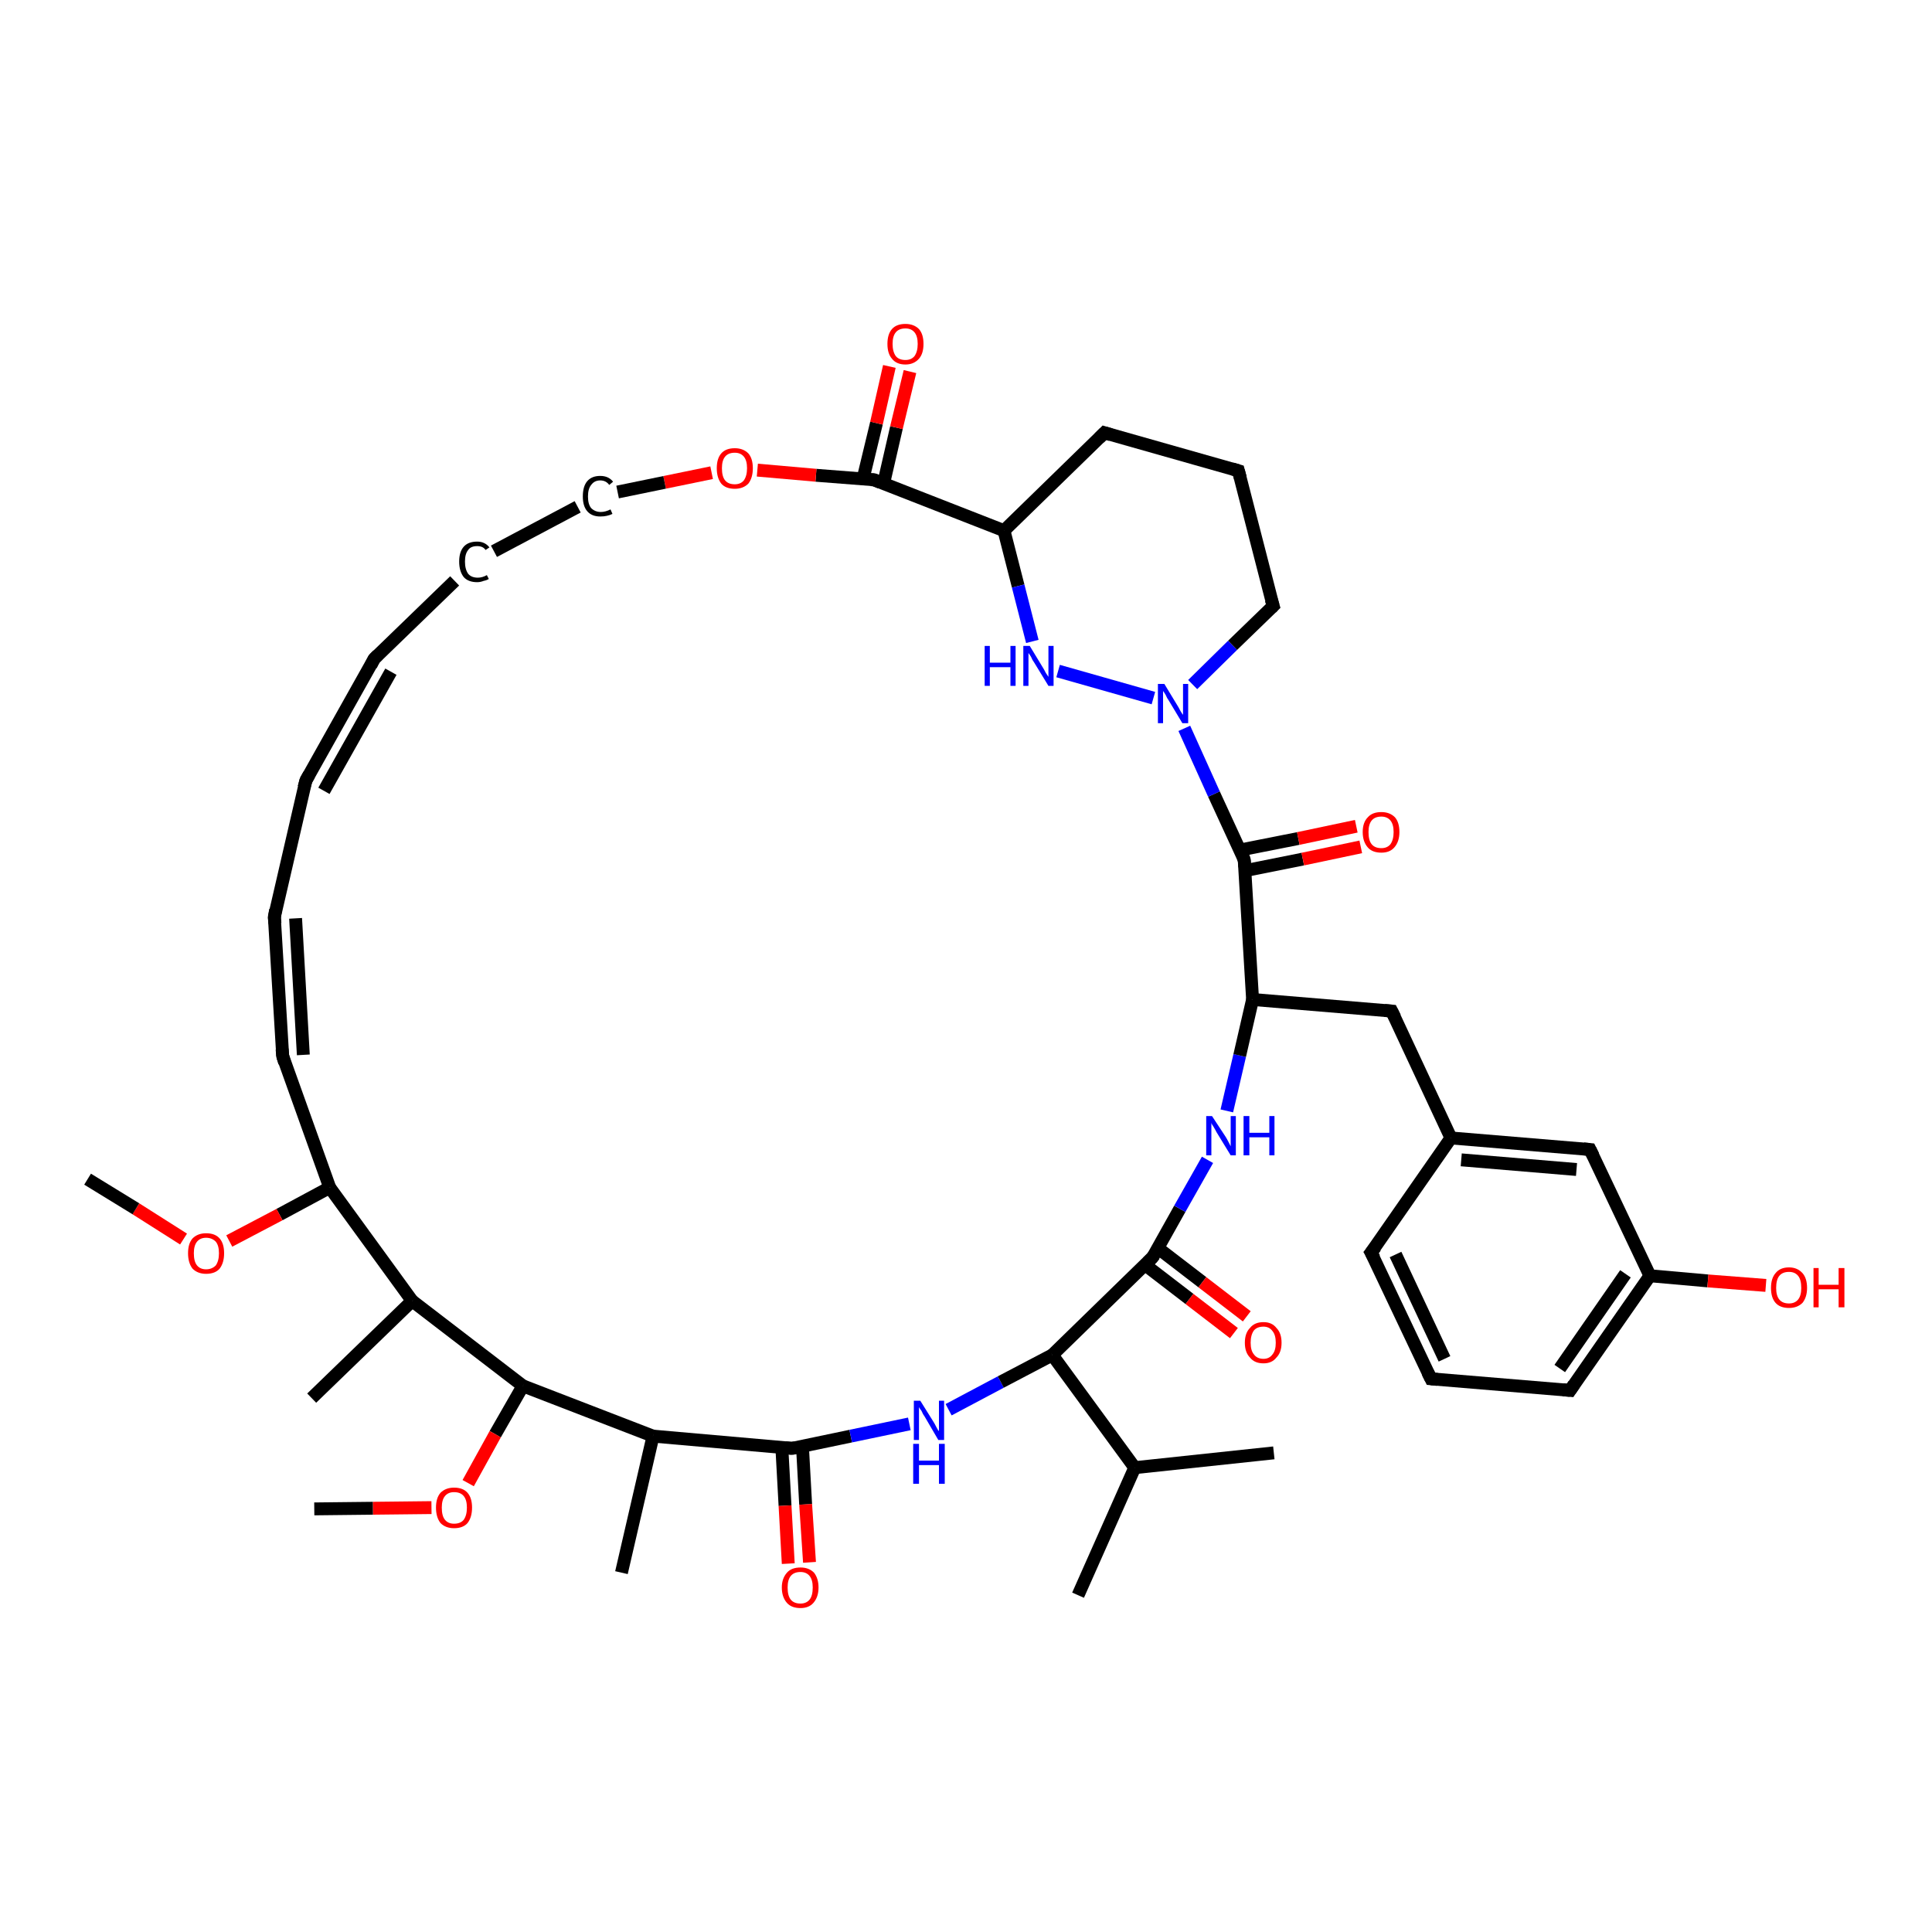 <?xml version='1.0' encoding='iso-8859-1'?>
<svg version='1.1' baseProfile='full'
              xmlns='http://www.w3.org/2000/svg'
                      xmlns:rdkit='http://www.rdkit.org/xml'
                      xmlns:xlink='http://www.w3.org/1999/xlink'
                  xml:space='preserve'
width='300px' height='300px' viewBox='0 0 300 300'>
<!-- END OF HEADER -->
<rect style='opacity:1.0;fill:#FFFFFF;stroke:none' width='300.0' height='300.0' x='0.0' y='0.0'> </rect>
<path class='bond-0 atom-0 atom-1' d='M 101.4,223.0 L 96.5,244.2' style='fill:none;fill-rule:evenodd;stroke:#000000;stroke-width:2.0px;stroke-linecap:butt;stroke-linejoin:miter;stroke-opacity:1' />
<path class='bond-1 atom-0 atom-2' d='M 101.4,223.0 L 123.0,224.9' style='fill:none;fill-rule:evenodd;stroke:#000000;stroke-width:2.0px;stroke-linecap:butt;stroke-linejoin:miter;stroke-opacity:1' />
<path class='bond-2 atom-2 atom-3' d='M 123.0,224.9 L 132.1,223.0' style='fill:none;fill-rule:evenodd;stroke:#000000;stroke-width:2.0px;stroke-linecap:butt;stroke-linejoin:miter;stroke-opacity:1' />
<path class='bond-2 atom-2 atom-3' d='M 132.1,223.0 L 141.2,221.1' style='fill:none;fill-rule:evenodd;stroke:#0000FF;stroke-width:2.0px;stroke-linecap:butt;stroke-linejoin:miter;stroke-opacity:1' />
<path class='bond-3 atom-3 atom-4' d='M 147.3,218.9 L 155.4,214.6' style='fill:none;fill-rule:evenodd;stroke:#0000FF;stroke-width:2.0px;stroke-linecap:butt;stroke-linejoin:miter;stroke-opacity:1' />
<path class='bond-3 atom-3 atom-4' d='M 155.4,214.6 L 163.4,210.4' style='fill:none;fill-rule:evenodd;stroke:#000000;stroke-width:2.0px;stroke-linecap:butt;stroke-linejoin:miter;stroke-opacity:1' />
<path class='bond-4 atom-4 atom-5' d='M 163.4,210.4 L 176.2,227.9' style='fill:none;fill-rule:evenodd;stroke:#000000;stroke-width:2.0px;stroke-linecap:butt;stroke-linejoin:miter;stroke-opacity:1' />
<path class='bond-5 atom-5 atom-6' d='M 176.2,227.9 L 197.8,225.6' style='fill:none;fill-rule:evenodd;stroke:#000000;stroke-width:2.0px;stroke-linecap:butt;stroke-linejoin:miter;stroke-opacity:1' />
<path class='bond-6 atom-5 atom-7' d='M 176.2,227.9 L 167.4,247.7' style='fill:none;fill-rule:evenodd;stroke:#000000;stroke-width:2.0px;stroke-linecap:butt;stroke-linejoin:miter;stroke-opacity:1' />
<path class='bond-7 atom-4 atom-8' d='M 163.4,210.4 L 179.0,195.2' style='fill:none;fill-rule:evenodd;stroke:#000000;stroke-width:2.0px;stroke-linecap:butt;stroke-linejoin:miter;stroke-opacity:1' />
<path class='bond-8 atom-8 atom-9' d='M 179.0,195.2 L 183.2,187.7' style='fill:none;fill-rule:evenodd;stroke:#000000;stroke-width:2.0px;stroke-linecap:butt;stroke-linejoin:miter;stroke-opacity:1' />
<path class='bond-8 atom-8 atom-9' d='M 183.2,187.7 L 187.5,180.1' style='fill:none;fill-rule:evenodd;stroke:#0000FF;stroke-width:2.0px;stroke-linecap:butt;stroke-linejoin:miter;stroke-opacity:1' />
<path class='bond-9 atom-9 atom-10' d='M 190.5,172.5 L 192.5,163.9' style='fill:none;fill-rule:evenodd;stroke:#0000FF;stroke-width:2.0px;stroke-linecap:butt;stroke-linejoin:miter;stroke-opacity:1' />
<path class='bond-9 atom-9 atom-10' d='M 192.5,163.9 L 194.5,155.2' style='fill:none;fill-rule:evenodd;stroke:#000000;stroke-width:2.0px;stroke-linecap:butt;stroke-linejoin:miter;stroke-opacity:1' />
<path class='bond-10 atom-10 atom-11' d='M 194.5,155.2 L 193.2,133.5' style='fill:none;fill-rule:evenodd;stroke:#000000;stroke-width:2.0px;stroke-linecap:butt;stroke-linejoin:miter;stroke-opacity:1' />
<path class='bond-11 atom-11 atom-12' d='M 193.2,133.5 L 188.5,123.3' style='fill:none;fill-rule:evenodd;stroke:#000000;stroke-width:2.0px;stroke-linecap:butt;stroke-linejoin:miter;stroke-opacity:1' />
<path class='bond-11 atom-11 atom-12' d='M 188.5,123.3 L 183.9,113.1' style='fill:none;fill-rule:evenodd;stroke:#0000FF;stroke-width:2.0px;stroke-linecap:butt;stroke-linejoin:miter;stroke-opacity:1' />
<path class='bond-12 atom-12 atom-13' d='M 185.2,106.3 L 191.4,100.2' style='fill:none;fill-rule:evenodd;stroke:#0000FF;stroke-width:2.0px;stroke-linecap:butt;stroke-linejoin:miter;stroke-opacity:1' />
<path class='bond-12 atom-12 atom-13' d='M 191.4,100.2 L 197.7,94.1' style='fill:none;fill-rule:evenodd;stroke:#000000;stroke-width:2.0px;stroke-linecap:butt;stroke-linejoin:miter;stroke-opacity:1' />
<path class='bond-13 atom-13 atom-14' d='M 197.7,94.1 L 192.3,73.1' style='fill:none;fill-rule:evenodd;stroke:#000000;stroke-width:2.0px;stroke-linecap:butt;stroke-linejoin:miter;stroke-opacity:1' />
<path class='bond-14 atom-14 atom-15' d='M 192.3,73.1 L 171.5,67.2' style='fill:none;fill-rule:evenodd;stroke:#000000;stroke-width:2.0px;stroke-linecap:butt;stroke-linejoin:miter;stroke-opacity:1' />
<path class='bond-15 atom-15 atom-16' d='M 171.5,67.2 L 155.9,82.4' style='fill:none;fill-rule:evenodd;stroke:#000000;stroke-width:2.0px;stroke-linecap:butt;stroke-linejoin:miter;stroke-opacity:1' />
<path class='bond-16 atom-16 atom-17' d='M 155.9,82.4 L 158.1,91.0' style='fill:none;fill-rule:evenodd;stroke:#000000;stroke-width:2.0px;stroke-linecap:butt;stroke-linejoin:miter;stroke-opacity:1' />
<path class='bond-16 atom-16 atom-17' d='M 158.1,91.0 L 160.3,99.6' style='fill:none;fill-rule:evenodd;stroke:#0000FF;stroke-width:2.0px;stroke-linecap:butt;stroke-linejoin:miter;stroke-opacity:1' />
<path class='bond-17 atom-16 atom-18' d='M 155.9,82.4 L 135.7,74.5' style='fill:none;fill-rule:evenodd;stroke:#000000;stroke-width:2.0px;stroke-linecap:butt;stroke-linejoin:miter;stroke-opacity:1' />
<path class='bond-18 atom-18 atom-19' d='M 135.7,74.5 L 126.7,73.8' style='fill:none;fill-rule:evenodd;stroke:#000000;stroke-width:2.0px;stroke-linecap:butt;stroke-linejoin:miter;stroke-opacity:1' />
<path class='bond-18 atom-18 atom-19' d='M 126.7,73.8 L 117.6,73.0' style='fill:none;fill-rule:evenodd;stroke:#FF0000;stroke-width:2.0px;stroke-linecap:butt;stroke-linejoin:miter;stroke-opacity:1' />
<path class='bond-19 atom-19 atom-20' d='M 110.5,73.4 L 103.2,74.9' style='fill:none;fill-rule:evenodd;stroke:#FF0000;stroke-width:2.0px;stroke-linecap:butt;stroke-linejoin:miter;stroke-opacity:1' />
<path class='bond-19 atom-19 atom-20' d='M 103.2,74.9 L 95.9,76.4' style='fill:none;fill-rule:evenodd;stroke:#000000;stroke-width:2.0px;stroke-linecap:butt;stroke-linejoin:miter;stroke-opacity:1' />
<path class='bond-20 atom-20 atom-21' d='M 89.7,78.7 L 76.7,85.6' style='fill:none;fill-rule:evenodd;stroke:#000000;stroke-width:2.0px;stroke-linecap:butt;stroke-linejoin:miter;stroke-opacity:1' />
<path class='bond-21 atom-21 atom-22' d='M 70.6,90.2 L 58.1,102.3' style='fill:none;fill-rule:evenodd;stroke:#000000;stroke-width:2.0px;stroke-linecap:butt;stroke-linejoin:miter;stroke-opacity:1' />
<path class='bond-22 atom-22 atom-23' d='M 58.1,102.3 L 47.5,121.2' style='fill:none;fill-rule:evenodd;stroke:#000000;stroke-width:2.0px;stroke-linecap:butt;stroke-linejoin:miter;stroke-opacity:1' />
<path class='bond-22 atom-22 atom-23' d='M 60.7,104.3 L 50.3,122.8' style='fill:none;fill-rule:evenodd;stroke:#000000;stroke-width:2.0px;stroke-linecap:butt;stroke-linejoin:miter;stroke-opacity:1' />
<path class='bond-23 atom-23 atom-24' d='M 47.5,121.2 L 42.6,142.4' style='fill:none;fill-rule:evenodd;stroke:#000000;stroke-width:2.0px;stroke-linecap:butt;stroke-linejoin:miter;stroke-opacity:1' />
<path class='bond-24 atom-24 atom-25' d='M 42.6,142.4 L 43.9,164.0' style='fill:none;fill-rule:evenodd;stroke:#000000;stroke-width:2.0px;stroke-linecap:butt;stroke-linejoin:miter;stroke-opacity:1' />
<path class='bond-24 atom-24 atom-25' d='M 45.9,142.6 L 47.1,163.8' style='fill:none;fill-rule:evenodd;stroke:#000000;stroke-width:2.0px;stroke-linecap:butt;stroke-linejoin:miter;stroke-opacity:1' />
<path class='bond-25 atom-25 atom-26' d='M 43.9,164.0 L 51.2,184.4' style='fill:none;fill-rule:evenodd;stroke:#000000;stroke-width:2.0px;stroke-linecap:butt;stroke-linejoin:miter;stroke-opacity:1' />
<path class='bond-26 atom-26 atom-27' d='M 51.2,184.4 L 64.0,202.0' style='fill:none;fill-rule:evenodd;stroke:#000000;stroke-width:2.0px;stroke-linecap:butt;stroke-linejoin:miter;stroke-opacity:1' />
<path class='bond-27 atom-27 atom-28' d='M 64.0,202.0 L 81.2,215.2' style='fill:none;fill-rule:evenodd;stroke:#000000;stroke-width:2.0px;stroke-linecap:butt;stroke-linejoin:miter;stroke-opacity:1' />
<path class='bond-28 atom-28 atom-29' d='M 81.2,215.2 L 76.9,222.7' style='fill:none;fill-rule:evenodd;stroke:#000000;stroke-width:2.0px;stroke-linecap:butt;stroke-linejoin:miter;stroke-opacity:1' />
<path class='bond-28 atom-28 atom-29' d='M 76.9,222.7 L 72.7,230.3' style='fill:none;fill-rule:evenodd;stroke:#FF0000;stroke-width:2.0px;stroke-linecap:butt;stroke-linejoin:miter;stroke-opacity:1' />
<path class='bond-29 atom-29 atom-30' d='M 67.0,234.1 L 57.9,234.2' style='fill:none;fill-rule:evenodd;stroke:#FF0000;stroke-width:2.0px;stroke-linecap:butt;stroke-linejoin:miter;stroke-opacity:1' />
<path class='bond-29 atom-29 atom-30' d='M 57.9,234.2 L 48.8,234.3' style='fill:none;fill-rule:evenodd;stroke:#000000;stroke-width:2.0px;stroke-linecap:butt;stroke-linejoin:miter;stroke-opacity:1' />
<path class='bond-30 atom-27 atom-31' d='M 64.0,202.0 L 48.4,217.1' style='fill:none;fill-rule:evenodd;stroke:#000000;stroke-width:2.0px;stroke-linecap:butt;stroke-linejoin:miter;stroke-opacity:1' />
<path class='bond-31 atom-26 atom-32' d='M 51.2,184.4 L 43.4,188.6' style='fill:none;fill-rule:evenodd;stroke:#000000;stroke-width:2.0px;stroke-linecap:butt;stroke-linejoin:miter;stroke-opacity:1' />
<path class='bond-31 atom-26 atom-32' d='M 43.4,188.6 L 35.6,192.7' style='fill:none;fill-rule:evenodd;stroke:#FF0000;stroke-width:2.0px;stroke-linecap:butt;stroke-linejoin:miter;stroke-opacity:1' />
<path class='bond-32 atom-32 atom-33' d='M 28.5,192.4 L 21.1,187.7' style='fill:none;fill-rule:evenodd;stroke:#FF0000;stroke-width:2.0px;stroke-linecap:butt;stroke-linejoin:miter;stroke-opacity:1' />
<path class='bond-32 atom-32 atom-33' d='M 21.1,187.7 L 13.6,183.1' style='fill:none;fill-rule:evenodd;stroke:#000000;stroke-width:2.0px;stroke-linecap:butt;stroke-linejoin:miter;stroke-opacity:1' />
<path class='bond-33 atom-18 atom-34' d='M 137.2,75.1 L 139.2,66.4' style='fill:none;fill-rule:evenodd;stroke:#000000;stroke-width:2.0px;stroke-linecap:butt;stroke-linejoin:miter;stroke-opacity:1' />
<path class='bond-33 atom-18 atom-34' d='M 139.2,66.4 L 141.3,57.7' style='fill:none;fill-rule:evenodd;stroke:#FF0000;stroke-width:2.0px;stroke-linecap:butt;stroke-linejoin:miter;stroke-opacity:1' />
<path class='bond-33 atom-18 atom-34' d='M 134.0,74.4 L 136.1,65.7' style='fill:none;fill-rule:evenodd;stroke:#000000;stroke-width:2.0px;stroke-linecap:butt;stroke-linejoin:miter;stroke-opacity:1' />
<path class='bond-33 atom-18 atom-34' d='M 136.1,65.7 L 138.1,56.9' style='fill:none;fill-rule:evenodd;stroke:#FF0000;stroke-width:2.0px;stroke-linecap:butt;stroke-linejoin:miter;stroke-opacity:1' />
<path class='bond-34 atom-11 atom-35' d='M 193.3,135.2 L 202.3,133.4' style='fill:none;fill-rule:evenodd;stroke:#000000;stroke-width:2.0px;stroke-linecap:butt;stroke-linejoin:miter;stroke-opacity:1' />
<path class='bond-34 atom-11 atom-35' d='M 202.3,133.4 L 211.3,131.5' style='fill:none;fill-rule:evenodd;stroke:#FF0000;stroke-width:2.0px;stroke-linecap:butt;stroke-linejoin:miter;stroke-opacity:1' />
<path class='bond-34 atom-11 atom-35' d='M 192.5,132.0 L 201.6,130.2' style='fill:none;fill-rule:evenodd;stroke:#000000;stroke-width:2.0px;stroke-linecap:butt;stroke-linejoin:miter;stroke-opacity:1' />
<path class='bond-34 atom-11 atom-35' d='M 201.6,130.2 L 210.6,128.3' style='fill:none;fill-rule:evenodd;stroke:#FF0000;stroke-width:2.0px;stroke-linecap:butt;stroke-linejoin:miter;stroke-opacity:1' />
<path class='bond-35 atom-10 atom-36' d='M 194.5,155.2 L 216.1,157.0' style='fill:none;fill-rule:evenodd;stroke:#000000;stroke-width:2.0px;stroke-linecap:butt;stroke-linejoin:miter;stroke-opacity:1' />
<path class='bond-36 atom-36 atom-37' d='M 216.1,157.0 L 225.3,176.7' style='fill:none;fill-rule:evenodd;stroke:#000000;stroke-width:2.0px;stroke-linecap:butt;stroke-linejoin:miter;stroke-opacity:1' />
<path class='bond-37 atom-37 atom-38' d='M 225.3,176.7 L 246.9,178.5' style='fill:none;fill-rule:evenodd;stroke:#000000;stroke-width:2.0px;stroke-linecap:butt;stroke-linejoin:miter;stroke-opacity:1' />
<path class='bond-37 atom-37 atom-38' d='M 226.9,180.1 L 244.8,181.6' style='fill:none;fill-rule:evenodd;stroke:#000000;stroke-width:2.0px;stroke-linecap:butt;stroke-linejoin:miter;stroke-opacity:1' />
<path class='bond-38 atom-38 atom-39' d='M 246.9,178.5 L 256.2,198.1' style='fill:none;fill-rule:evenodd;stroke:#000000;stroke-width:2.0px;stroke-linecap:butt;stroke-linejoin:miter;stroke-opacity:1' />
<path class='bond-39 atom-39 atom-40' d='M 256.2,198.1 L 243.8,215.9' style='fill:none;fill-rule:evenodd;stroke:#000000;stroke-width:2.0px;stroke-linecap:butt;stroke-linejoin:miter;stroke-opacity:1' />
<path class='bond-39 atom-39 atom-40' d='M 252.4,197.8 L 242.2,212.5' style='fill:none;fill-rule:evenodd;stroke:#000000;stroke-width:2.0px;stroke-linecap:butt;stroke-linejoin:miter;stroke-opacity:1' />
<path class='bond-40 atom-40 atom-41' d='M 243.8,215.9 L 222.2,214.1' style='fill:none;fill-rule:evenodd;stroke:#000000;stroke-width:2.0px;stroke-linecap:butt;stroke-linejoin:miter;stroke-opacity:1' />
<path class='bond-41 atom-41 atom-42' d='M 222.2,214.1 L 212.9,194.5' style='fill:none;fill-rule:evenodd;stroke:#000000;stroke-width:2.0px;stroke-linecap:butt;stroke-linejoin:miter;stroke-opacity:1' />
<path class='bond-41 atom-41 atom-42' d='M 224.3,211.0 L 216.7,194.8' style='fill:none;fill-rule:evenodd;stroke:#000000;stroke-width:2.0px;stroke-linecap:butt;stroke-linejoin:miter;stroke-opacity:1' />
<path class='bond-42 atom-39 atom-43' d='M 256.2,198.1 L 265.2,198.9' style='fill:none;fill-rule:evenodd;stroke:#000000;stroke-width:2.0px;stroke-linecap:butt;stroke-linejoin:miter;stroke-opacity:1' />
<path class='bond-42 atom-39 atom-43' d='M 265.2,198.9 L 274.2,199.6' style='fill:none;fill-rule:evenodd;stroke:#FF0000;stroke-width:2.0px;stroke-linecap:butt;stroke-linejoin:miter;stroke-opacity:1' />
<path class='bond-43 atom-8 atom-44' d='M 177.8,196.4 L 184.7,201.7' style='fill:none;fill-rule:evenodd;stroke:#000000;stroke-width:2.0px;stroke-linecap:butt;stroke-linejoin:miter;stroke-opacity:1' />
<path class='bond-43 atom-8 atom-44' d='M 184.7,201.7 L 191.6,207.0' style='fill:none;fill-rule:evenodd;stroke:#FF0000;stroke-width:2.0px;stroke-linecap:butt;stroke-linejoin:miter;stroke-opacity:1' />
<path class='bond-43 atom-8 atom-44' d='M 179.8,193.8 L 186.7,199.1' style='fill:none;fill-rule:evenodd;stroke:#000000;stroke-width:2.0px;stroke-linecap:butt;stroke-linejoin:miter;stroke-opacity:1' />
<path class='bond-43 atom-8 atom-44' d='M 186.7,199.1 L 193.6,204.4' style='fill:none;fill-rule:evenodd;stroke:#FF0000;stroke-width:2.0px;stroke-linecap:butt;stroke-linejoin:miter;stroke-opacity:1' />
<path class='bond-44 atom-2 atom-45' d='M 121.4,224.7 L 121.9,233.8' style='fill:none;fill-rule:evenodd;stroke:#000000;stroke-width:2.0px;stroke-linecap:butt;stroke-linejoin:miter;stroke-opacity:1' />
<path class='bond-44 atom-2 atom-45' d='M 121.9,233.8 L 122.4,242.8' style='fill:none;fill-rule:evenodd;stroke:#FF0000;stroke-width:2.0px;stroke-linecap:butt;stroke-linejoin:miter;stroke-opacity:1' />
<path class='bond-44 atom-2 atom-45' d='M 124.6,224.5 L 125.1,233.6' style='fill:none;fill-rule:evenodd;stroke:#000000;stroke-width:2.0px;stroke-linecap:butt;stroke-linejoin:miter;stroke-opacity:1' />
<path class='bond-44 atom-2 atom-45' d='M 125.1,233.6 L 125.7,242.6' style='fill:none;fill-rule:evenodd;stroke:#FF0000;stroke-width:2.0px;stroke-linecap:butt;stroke-linejoin:miter;stroke-opacity:1' />
<path class='bond-45 atom-17 atom-12' d='M 164.3,104.2 L 179.1,108.4' style='fill:none;fill-rule:evenodd;stroke:#0000FF;stroke-width:2.0px;stroke-linecap:butt;stroke-linejoin:miter;stroke-opacity:1' />
<path class='bond-46 atom-28 atom-0' d='M 81.2,215.2 L 101.4,223.0' style='fill:none;fill-rule:evenodd;stroke:#000000;stroke-width:2.0px;stroke-linecap:butt;stroke-linejoin:miter;stroke-opacity:1' />
<path class='bond-47 atom-42 atom-37' d='M 212.9,194.5 L 225.3,176.7' style='fill:none;fill-rule:evenodd;stroke:#000000;stroke-width:2.0px;stroke-linecap:butt;stroke-linejoin:miter;stroke-opacity:1' />
<path d='M 121.9,224.8 L 123.0,224.9 L 123.5,224.8' style='fill:none;stroke:#000000;stroke-width:2.0px;stroke-linecap:butt;stroke-linejoin:miter;stroke-opacity:1;' />
<path d='M 178.2,196.0 L 179.0,195.2 L 179.2,194.9' style='fill:none;stroke:#000000;stroke-width:2.0px;stroke-linecap:butt;stroke-linejoin:miter;stroke-opacity:1;' />
<path d='M 193.3,134.6 L 193.2,133.5 L 193.0,133.0' style='fill:none;stroke:#000000;stroke-width:2.0px;stroke-linecap:butt;stroke-linejoin:miter;stroke-opacity:1;' />
<path d='M 197.4,94.4 L 197.7,94.1 L 197.4,93.1' style='fill:none;stroke:#000000;stroke-width:2.0px;stroke-linecap:butt;stroke-linejoin:miter;stroke-opacity:1;' />
<path d='M 192.6,74.2 L 192.3,73.1 L 191.3,72.8' style='fill:none;stroke:#000000;stroke-width:2.0px;stroke-linecap:butt;stroke-linejoin:miter;stroke-opacity:1;' />
<path d='M 172.5,67.5 L 171.5,67.2 L 170.7,68.0' style='fill:none;stroke:#000000;stroke-width:2.0px;stroke-linecap:butt;stroke-linejoin:miter;stroke-opacity:1;' />
<path d='M 136.7,74.9 L 135.7,74.5 L 135.2,74.5' style='fill:none;stroke:#000000;stroke-width:2.0px;stroke-linecap:butt;stroke-linejoin:miter;stroke-opacity:1;' />
<path d='M 58.7,101.7 L 58.1,102.3 L 57.6,103.3' style='fill:none;stroke:#000000;stroke-width:2.0px;stroke-linecap:butt;stroke-linejoin:miter;stroke-opacity:1;' />
<path d='M 48.0,120.3 L 47.5,121.2 L 47.2,122.3' style='fill:none;stroke:#000000;stroke-width:2.0px;stroke-linecap:butt;stroke-linejoin:miter;stroke-opacity:1;' />
<path d='M 42.8,141.3 L 42.6,142.4 L 42.7,143.4' style='fill:none;stroke:#000000;stroke-width:2.0px;stroke-linecap:butt;stroke-linejoin:miter;stroke-opacity:1;' />
<path d='M 43.8,162.9 L 43.9,164.0 L 44.2,165.0' style='fill:none;stroke:#000000;stroke-width:2.0px;stroke-linecap:butt;stroke-linejoin:miter;stroke-opacity:1;' />
<path d='M 215.0,156.9 L 216.1,157.0 L 216.6,158.0' style='fill:none;stroke:#000000;stroke-width:2.0px;stroke-linecap:butt;stroke-linejoin:miter;stroke-opacity:1;' />
<path d='M 245.9,178.4 L 246.9,178.5 L 247.4,179.5' style='fill:none;stroke:#000000;stroke-width:2.0px;stroke-linecap:butt;stroke-linejoin:miter;stroke-opacity:1;' />
<path d='M 244.4,215.0 L 243.8,215.9 L 242.7,215.8' style='fill:none;stroke:#000000;stroke-width:2.0px;stroke-linecap:butt;stroke-linejoin:miter;stroke-opacity:1;' />
<path d='M 223.2,214.2 L 222.2,214.1 L 221.7,213.1' style='fill:none;stroke:#000000;stroke-width:2.0px;stroke-linecap:butt;stroke-linejoin:miter;stroke-opacity:1;' />
<path d='M 213.4,195.4 L 212.9,194.5 L 213.6,193.6' style='fill:none;stroke:#000000;stroke-width:2.0px;stroke-linecap:butt;stroke-linejoin:miter;stroke-opacity:1;' />
<path class='atom-3' d='M 142.9 217.5
L 144.9 220.7
Q 145.1 221.0, 145.4 221.6
Q 145.7 222.2, 145.8 222.2
L 145.8 217.5
L 146.6 217.5
L 146.6 223.6
L 145.7 223.6
L 143.6 220.0
Q 143.3 219.6, 143.1 219.1
Q 142.8 218.7, 142.7 218.5
L 142.7 223.6
L 141.9 223.6
L 141.9 217.5
L 142.9 217.5
' fill='#0000FF'/>
<path class='atom-3' d='M 141.8 224.2
L 142.7 224.2
L 142.7 226.8
L 145.8 226.8
L 145.8 224.2
L 146.7 224.2
L 146.7 230.4
L 145.8 230.4
L 145.8 227.5
L 142.7 227.5
L 142.7 230.4
L 141.8 230.4
L 141.8 224.2
' fill='#0000FF'/>
<path class='atom-9' d='M 188.2 173.3
L 190.3 176.5
Q 190.5 176.8, 190.8 177.4
Q 191.1 178.0, 191.1 178.0
L 191.1 173.3
L 191.9 173.3
L 191.9 179.4
L 191.1 179.4
L 188.9 175.8
Q 188.7 175.4, 188.4 174.9
Q 188.1 174.5, 188.1 174.3
L 188.1 179.4
L 187.3 179.4
L 187.3 173.3
L 188.2 173.3
' fill='#0000FF'/>
<path class='atom-9' d='M 193.1 173.3
L 194.0 173.3
L 194.0 175.9
L 197.1 175.9
L 197.1 173.3
L 197.9 173.3
L 197.9 179.4
L 197.1 179.4
L 197.1 176.6
L 194.0 176.6
L 194.0 179.4
L 193.1 179.4
L 193.1 173.3
' fill='#0000FF'/>
<path class='atom-12' d='M 180.8 106.2
L 182.8 109.5
Q 183.0 109.8, 183.3 110.4
Q 183.6 110.9, 183.7 111.0
L 183.7 106.2
L 184.5 106.2
L 184.5 112.3
L 183.6 112.3
L 181.5 108.8
Q 181.2 108.4, 181.0 107.9
Q 180.7 107.4, 180.6 107.3
L 180.6 112.3
L 179.8 112.3
L 179.8 106.2
L 180.8 106.2
' fill='#0000FF'/>
<path class='atom-17' d='M 152.9 100.3
L 153.7 100.3
L 153.7 102.9
L 156.9 102.9
L 156.9 100.3
L 157.7 100.3
L 157.7 106.5
L 156.9 106.5
L 156.9 103.6
L 153.7 103.6
L 153.7 106.5
L 152.9 106.5
L 152.9 100.3
' fill='#0000FF'/>
<path class='atom-17' d='M 159.9 100.3
L 161.9 103.6
Q 162.1 103.9, 162.4 104.5
Q 162.8 105.1, 162.8 105.1
L 162.8 100.3
L 163.6 100.3
L 163.6 106.5
L 162.8 106.5
L 160.6 102.9
Q 160.3 102.5, 160.1 102.0
Q 159.8 101.5, 159.7 101.4
L 159.7 106.5
L 158.9 106.5
L 158.9 100.3
L 159.9 100.3
' fill='#0000FF'/>
<path class='atom-19' d='M 111.3 72.7
Q 111.3 71.2, 112.0 70.4
Q 112.7 69.6, 114.1 69.6
Q 115.4 69.6, 116.2 70.4
Q 116.9 71.2, 116.9 72.7
Q 116.9 74.2, 116.2 75.1
Q 115.4 75.9, 114.1 75.9
Q 112.7 75.9, 112.0 75.1
Q 111.3 74.2, 111.3 72.7
M 114.1 75.2
Q 115.0 75.2, 115.5 74.6
Q 116.0 73.9, 116.0 72.7
Q 116.0 71.5, 115.5 70.9
Q 115.0 70.3, 114.1 70.3
Q 113.1 70.3, 112.6 70.9
Q 112.1 71.5, 112.1 72.7
Q 112.1 74.0, 112.6 74.6
Q 113.1 75.2, 114.1 75.2
' fill='#FF0000'/>
<path class='atom-20' d='M 90.5 77.1
Q 90.5 75.5, 91.2 74.7
Q 91.9 73.9, 93.2 73.9
Q 94.5 73.9, 95.2 74.8
L 94.6 75.3
Q 94.1 74.6, 93.2 74.6
Q 92.3 74.6, 91.8 75.3
Q 91.3 75.9, 91.3 77.1
Q 91.3 78.3, 91.8 78.9
Q 92.4 79.5, 93.3 79.5
Q 94.0 79.5, 94.8 79.1
L 95.1 79.8
Q 94.7 80.0, 94.2 80.1
Q 93.8 80.2, 93.2 80.2
Q 91.9 80.2, 91.2 79.4
Q 90.5 78.6, 90.5 77.1
' fill='#000000'/>
<path class='atom-21' d='M 71.3 87.2
Q 71.3 85.7, 72.0 84.9
Q 72.7 84.1, 74.1 84.1
Q 75.3 84.1, 76.0 85.0
L 75.4 85.4
Q 75.0 84.8, 74.1 84.8
Q 73.1 84.8, 72.7 85.4
Q 72.2 86.0, 72.2 87.2
Q 72.2 88.4, 72.7 89.1
Q 73.2 89.7, 74.2 89.7
Q 74.9 89.7, 75.6 89.3
L 75.9 89.9
Q 75.6 90.1, 75.1 90.2
Q 74.6 90.4, 74.1 90.4
Q 72.7 90.4, 72.0 89.6
Q 71.3 88.7, 71.3 87.2
' fill='#000000'/>
<path class='atom-29' d='M 67.7 234.1
Q 67.7 232.6, 68.4 231.8
Q 69.2 231.0, 70.5 231.0
Q 71.9 231.0, 72.6 231.8
Q 73.3 232.6, 73.3 234.1
Q 73.3 235.6, 72.6 236.5
Q 71.9 237.3, 70.5 237.3
Q 69.2 237.3, 68.4 236.5
Q 67.7 235.6, 67.7 234.1
M 70.5 236.6
Q 71.5 236.6, 72.0 236.0
Q 72.5 235.3, 72.5 234.1
Q 72.5 232.9, 72.0 232.3
Q 71.5 231.7, 70.5 231.7
Q 69.6 231.7, 69.1 232.3
Q 68.6 232.9, 68.6 234.1
Q 68.6 235.4, 69.1 236.0
Q 69.6 236.6, 70.5 236.6
' fill='#FF0000'/>
<path class='atom-32' d='M 29.2 194.6
Q 29.2 193.1, 29.9 192.3
Q 30.7 191.5, 32.0 191.5
Q 33.4 191.5, 34.1 192.3
Q 34.8 193.1, 34.8 194.6
Q 34.8 196.1, 34.1 197.0
Q 33.4 197.8, 32.0 197.8
Q 30.7 197.8, 29.9 197.0
Q 29.2 196.1, 29.2 194.6
M 32.0 197.1
Q 32.9 197.1, 33.5 196.5
Q 34.0 195.8, 34.0 194.6
Q 34.0 193.4, 33.5 192.8
Q 32.9 192.2, 32.0 192.2
Q 31.1 192.2, 30.6 192.8
Q 30.1 193.4, 30.1 194.6
Q 30.1 195.9, 30.6 196.5
Q 31.1 197.1, 32.0 197.1
' fill='#FF0000'/>
<path class='atom-34' d='M 137.8 53.4
Q 137.8 51.9, 138.5 51.1
Q 139.2 50.3, 140.6 50.3
Q 141.9 50.3, 142.7 51.1
Q 143.4 51.9, 143.4 53.4
Q 143.4 54.9, 142.7 55.7
Q 141.9 56.6, 140.6 56.6
Q 139.2 56.6, 138.5 55.7
Q 137.8 54.9, 137.8 53.4
M 140.6 55.9
Q 141.5 55.9, 142.0 55.3
Q 142.5 54.6, 142.5 53.4
Q 142.5 52.2, 142.0 51.6
Q 141.5 51.0, 140.6 51.0
Q 139.6 51.0, 139.1 51.6
Q 138.6 52.2, 138.6 53.4
Q 138.6 54.6, 139.1 55.3
Q 139.6 55.9, 140.6 55.9
' fill='#FF0000'/>
<path class='atom-35' d='M 211.6 129.2
Q 211.6 127.7, 212.4 126.9
Q 213.1 126.1, 214.5 126.1
Q 215.8 126.1, 216.6 126.9
Q 217.3 127.7, 217.3 129.2
Q 217.3 130.7, 216.5 131.6
Q 215.8 132.4, 214.5 132.4
Q 213.1 132.4, 212.4 131.6
Q 211.6 130.7, 211.6 129.2
M 214.5 131.7
Q 215.4 131.7, 215.9 131.1
Q 216.4 130.4, 216.4 129.2
Q 216.4 128.0, 215.9 127.4
Q 215.4 126.8, 214.5 126.8
Q 213.5 126.8, 213.0 127.4
Q 212.5 128.0, 212.5 129.2
Q 212.5 130.5, 213.0 131.1
Q 213.5 131.7, 214.5 131.7
' fill='#FF0000'/>
<path class='atom-43' d='M 275.0 200.0
Q 275.0 198.5, 275.7 197.7
Q 276.4 196.8, 277.8 196.8
Q 279.1 196.8, 279.9 197.7
Q 280.6 198.5, 280.6 200.0
Q 280.6 201.4, 279.9 202.3
Q 279.1 203.1, 277.8 203.1
Q 276.4 203.1, 275.7 202.3
Q 275.0 201.5, 275.0 200.0
M 277.8 202.4
Q 278.7 202.4, 279.2 201.8
Q 279.7 201.2, 279.7 200.0
Q 279.7 198.7, 279.2 198.1
Q 278.7 197.5, 277.8 197.5
Q 276.8 197.5, 276.3 198.1
Q 275.8 198.7, 275.8 200.0
Q 275.8 201.2, 276.3 201.8
Q 276.8 202.4, 277.8 202.4
' fill='#FF0000'/>
<path class='atom-43' d='M 281.6 196.9
L 282.4 196.9
L 282.4 199.5
L 285.5 199.5
L 285.5 196.9
L 286.4 196.9
L 286.4 203.0
L 285.5 203.0
L 285.5 200.2
L 282.4 200.2
L 282.4 203.0
L 281.6 203.0
L 281.6 196.9
' fill='#FF0000'/>
<path class='atom-44' d='M 193.3 208.5
Q 193.3 207.0, 194.1 206.2
Q 194.8 205.3, 196.2 205.3
Q 197.5 205.3, 198.2 206.2
Q 199.0 207.0, 199.0 208.5
Q 199.0 210.0, 198.2 210.8
Q 197.5 211.7, 196.2 211.7
Q 194.8 211.7, 194.1 210.8
Q 193.3 210.0, 193.3 208.5
M 196.2 211.0
Q 197.1 211.0, 197.6 210.3
Q 198.1 209.7, 198.1 208.5
Q 198.1 207.3, 197.6 206.7
Q 197.1 206.0, 196.2 206.0
Q 195.2 206.0, 194.7 206.6
Q 194.2 207.3, 194.2 208.5
Q 194.2 209.7, 194.7 210.3
Q 195.2 211.0, 196.2 211.0
' fill='#FF0000'/>
<path class='atom-45' d='M 121.4 246.5
Q 121.4 245.1, 122.2 244.2
Q 122.9 243.4, 124.3 243.4
Q 125.6 243.4, 126.4 244.2
Q 127.1 245.1, 127.1 246.5
Q 127.1 248.0, 126.3 248.9
Q 125.6 249.7, 124.3 249.7
Q 122.9 249.7, 122.2 248.9
Q 121.4 248.0, 121.4 246.5
M 124.3 249.0
Q 125.2 249.0, 125.7 248.4
Q 126.2 247.8, 126.2 246.5
Q 126.2 245.3, 125.7 244.7
Q 125.2 244.1, 124.3 244.1
Q 123.3 244.1, 122.8 244.7
Q 122.3 245.3, 122.3 246.5
Q 122.3 247.8, 122.8 248.4
Q 123.3 249.0, 124.3 249.0
' fill='#FF0000'/>
</svg>
